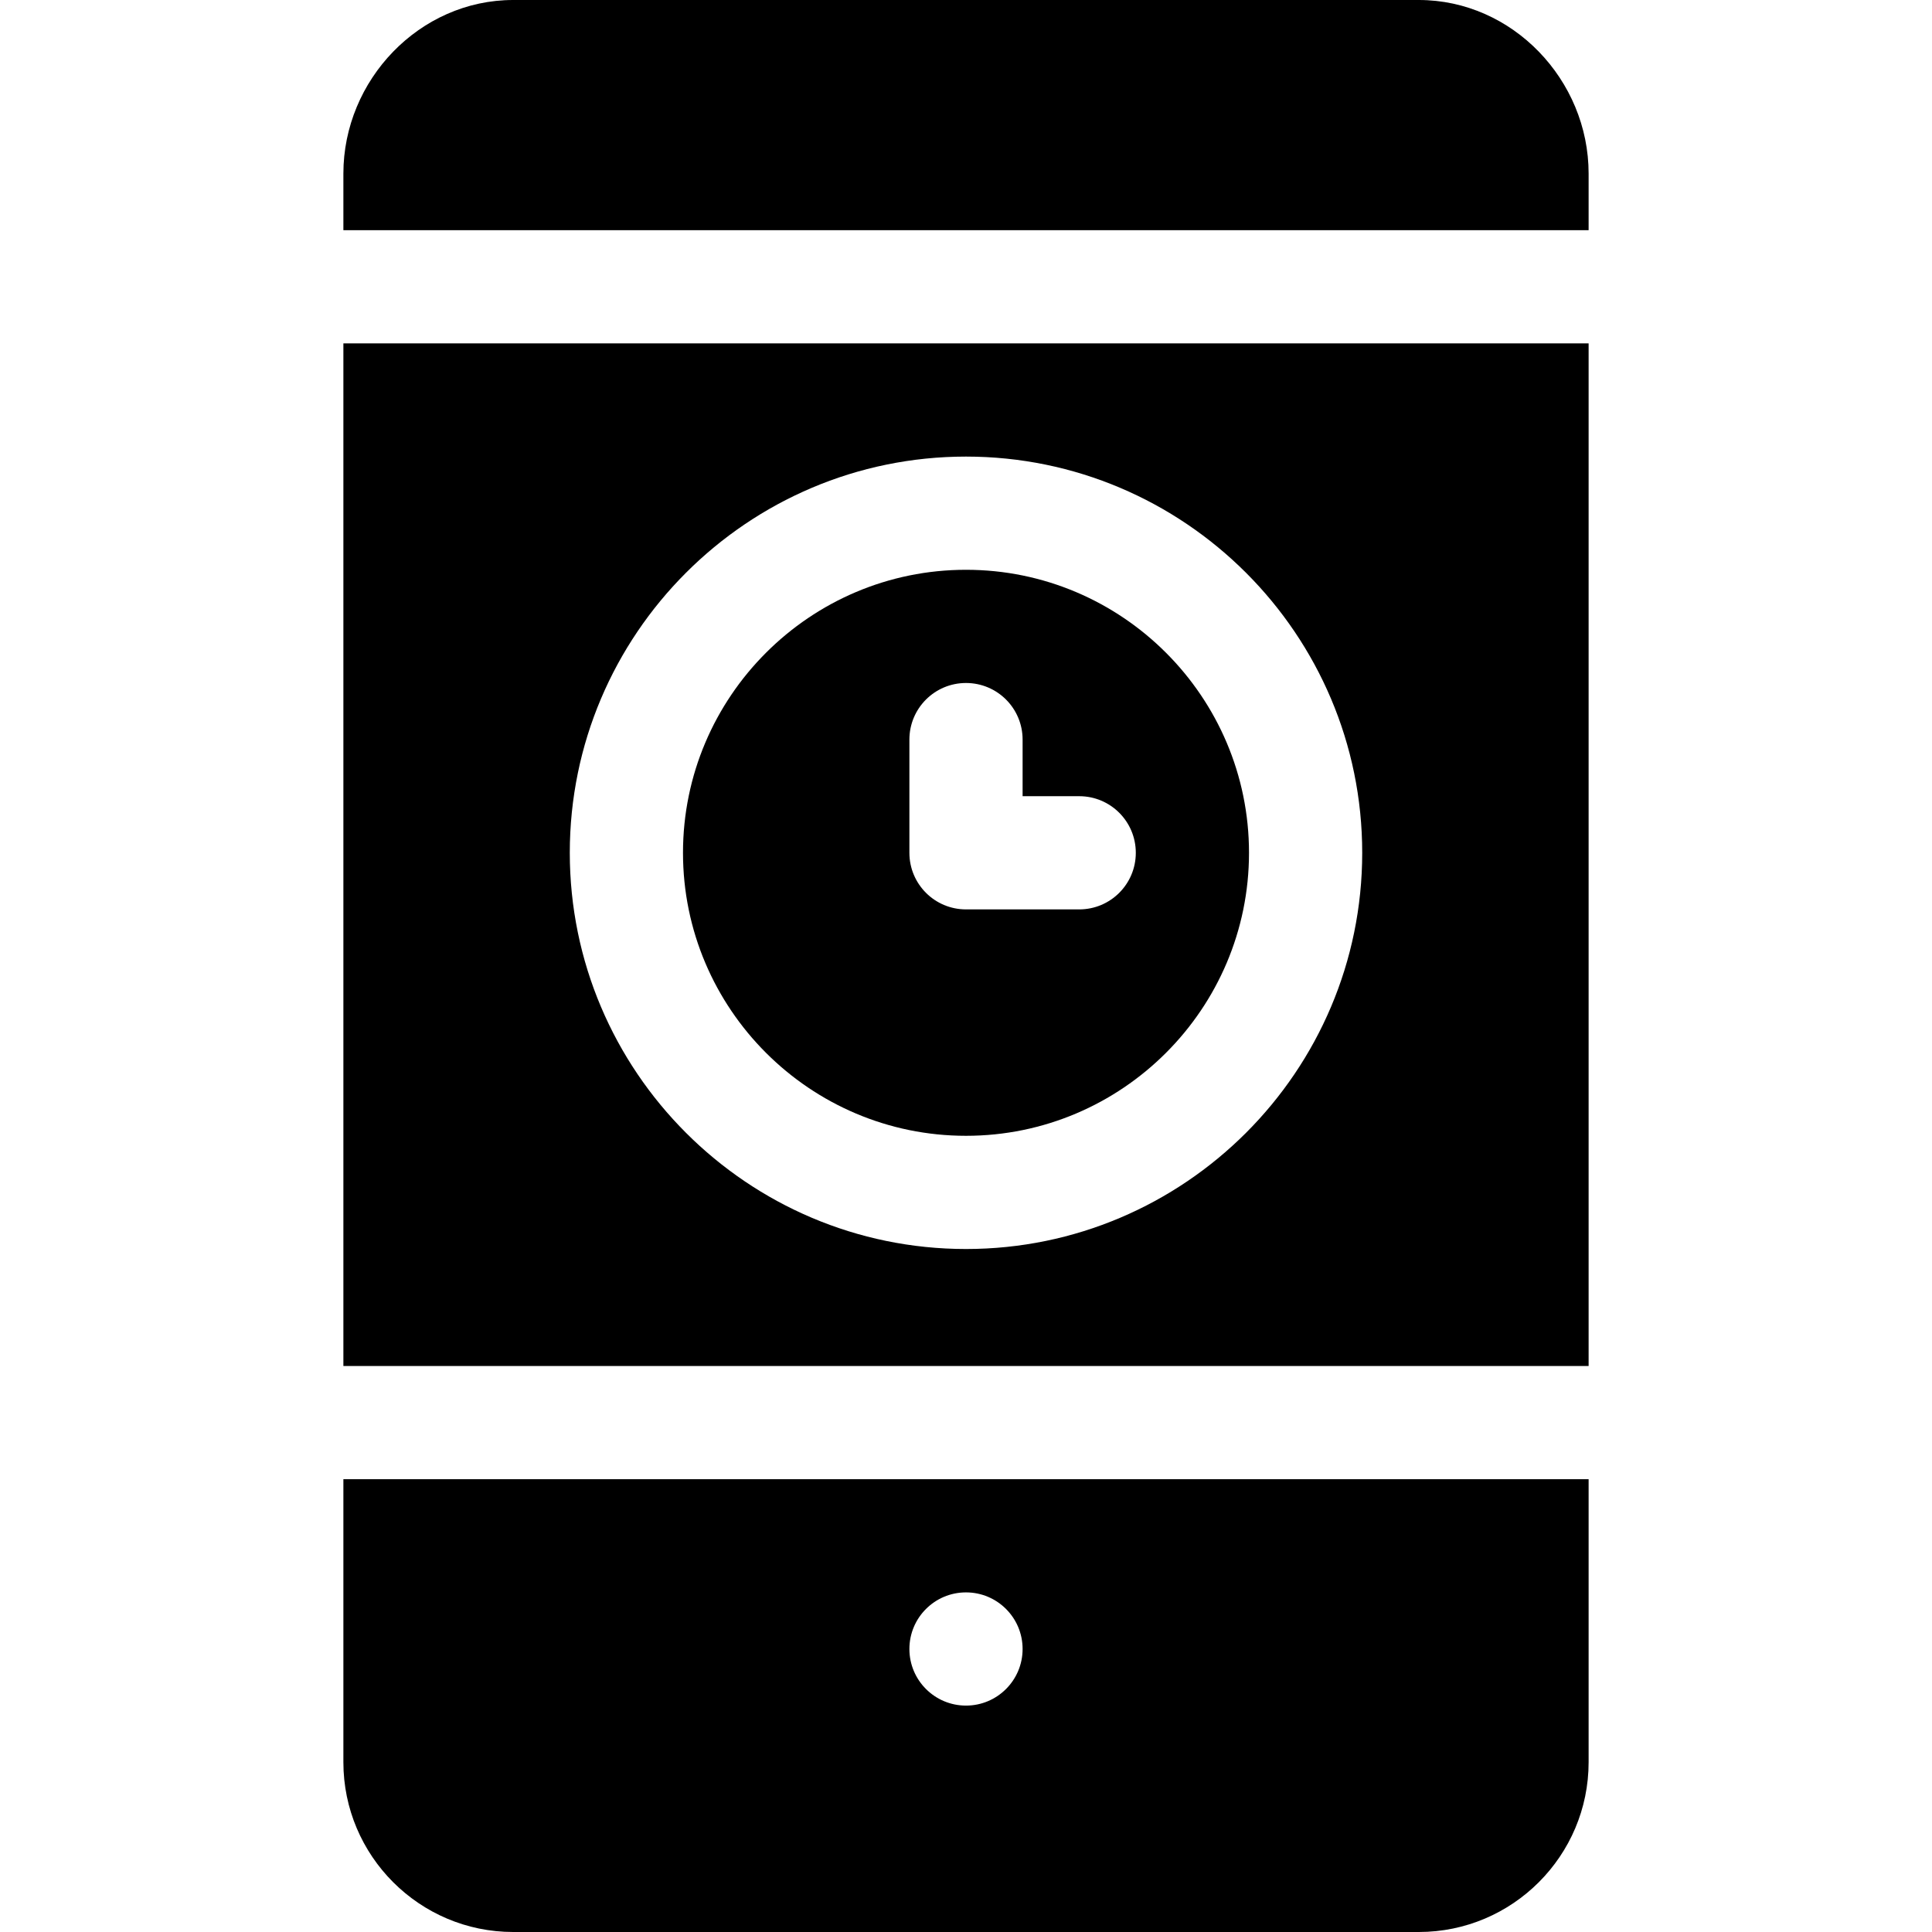 <?xml version="1.0" encoding="iso-8859-1"?>
<!-- Generator: Adobe Illustrator 19.0.0, SVG Export Plug-In . SVG Version: 6.00 Build 0)  -->
<svg xmlns="http://www.w3.org/2000/svg" xmlns:xlink="http://www.w3.org/1999/xlink" version="1.1" id="Capa_1" x="0px" y="0px" viewBox="0 0 512 512" style="enable-background:new 0 0 512 512;" xml:space="preserve">
<g>
	<g>
		<path d="M256,151c-41.353,0-75,33.647-75,75c0,41.353,33.647,75,75,75c41.353,0,75-33.647,75-75C331,184.647,297.353,151,256,151z     M286,241h-30c-8.291,0-15-6.709-15-15v-30c0-8.291,6.709-15,15-15s15,6.709,15,15v15h15c8.291,0,15,6.709,15,15    S294.291,241,286,241z"/>
	</g>
</g>
<g>
	<g>
		<path d="M376,0H136c-24.814,0-45,21.186-45,46v15h330V46C421,21.186,400.814,0,376,0z"/>
	</g>
</g>
<g>
	<g>
		<path d="M91,91v271h330V91H91z M256,331c-57.891,0-105-47.109-105-105s47.109-105,105-105s105,47.109,105,105S313.891,331,256,331    z"/>
	</g>
</g>
<g>
	<g>
		<path d="M91,392v75c0,24.814,20.186,45,45,45h240c24.814,0,45-20.186,45-45v-75H91z M256,452c-8.284,0-15-6.716-15-15    c0-8.286,6.716-15,15-15s15,6.714,15,15C271,445.284,264.284,452,256,452z"/>
	</g>
</g>
<g>
</g>
<g>
</g>
<g>
</g>
<g>
</g>
<g>
</g>
<g>
</g>
<g>
</g>
<g>
</g>
<g>
</g>
<g>
</g>
<g>
</g>
<g>
</g>
<g>
</g>
<g>
</g>
<g>
</g>
</svg>
